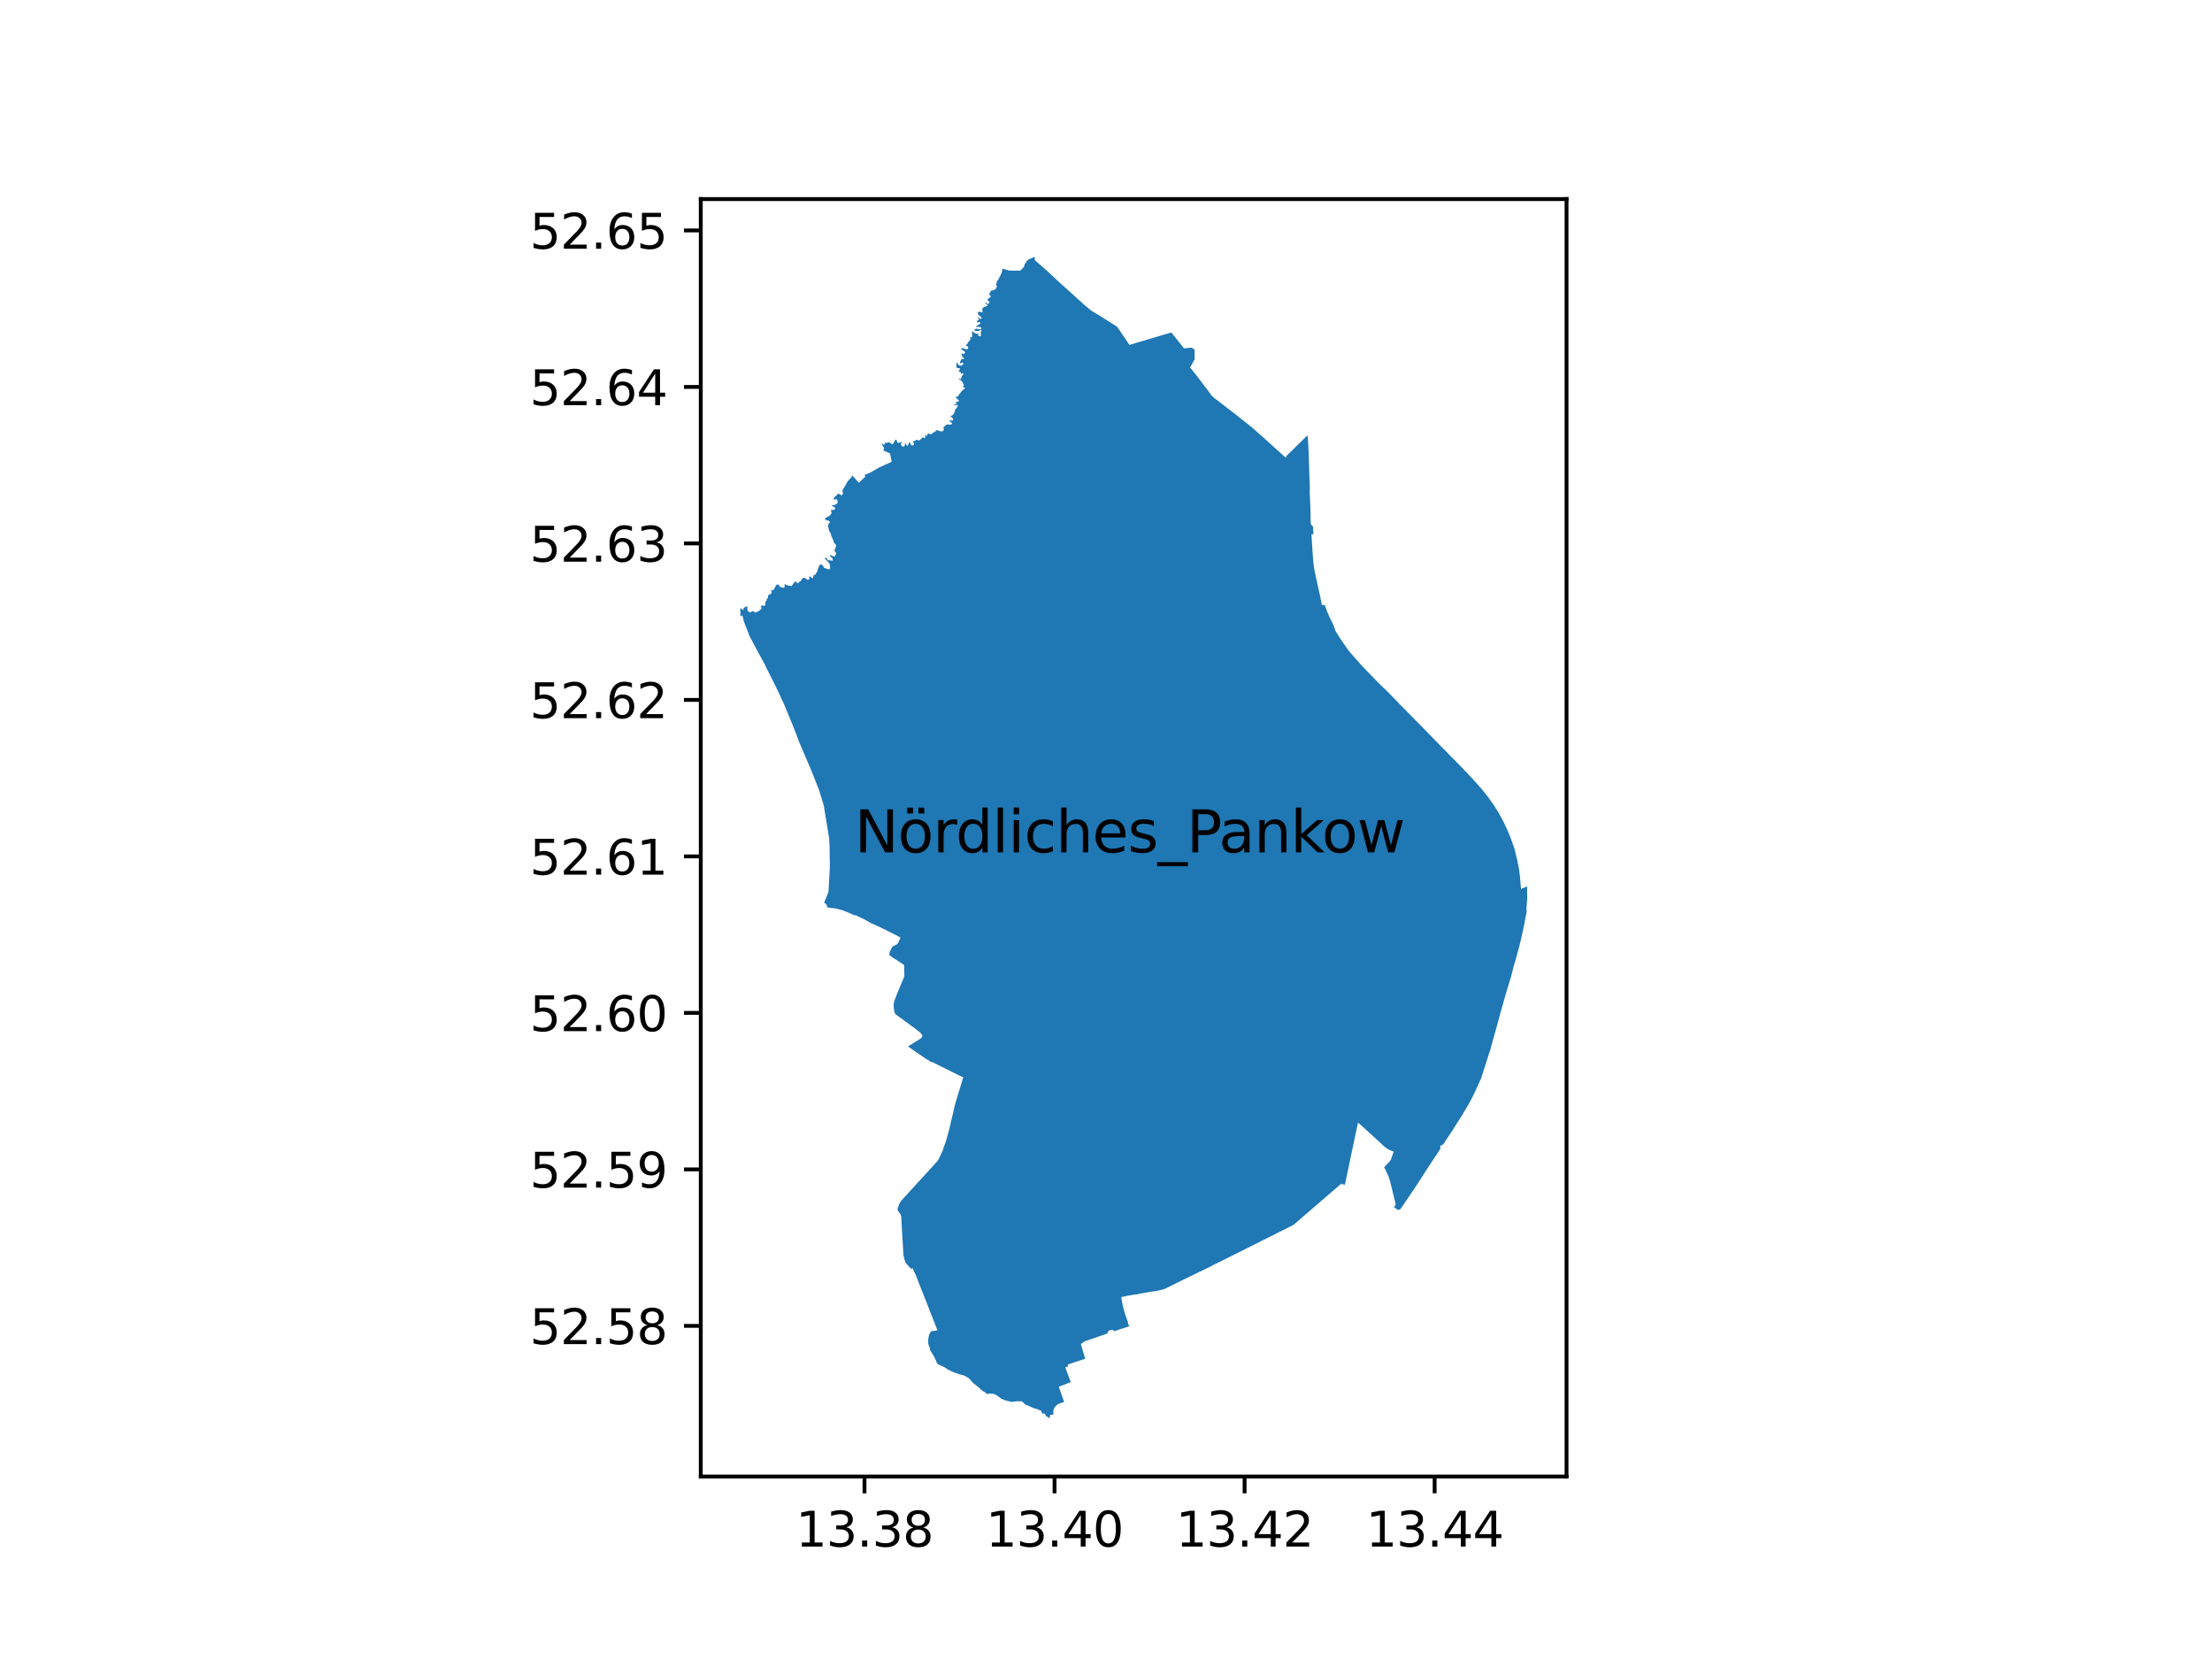 <?xml version="1.0" encoding="utf-8" standalone="no"?>
<!DOCTYPE svg PUBLIC "-//W3C//DTD SVG 1.1//EN"
  "http://www.w3.org/Graphics/SVG/1.1/DTD/svg11.dtd">
<svg xmlns:xlink="http://www.w3.org/1999/xlink" width="460.8pt" height="345.6pt" viewBox="0 0 460.8 345.6" xmlns="http://www.w3.org/2000/svg" version="1.1">
 <defs>
  <style type="text/css">*{stroke-linejoin: round; stroke-linecap: butt}</style>
 </defs>
 <g id="figure_1">
  <g id="patch_1">
   <path d="M 0 345.6 
L 460.8 345.6 
L 460.8 0 
L 0 0 
z
" style="fill: #ffffff"/>
  </g>
  <g id="axes_1">
   <g id="patch_2">
    <path d="M 145.983 307.584 
L 326.337 307.584 
L 326.337 41.472 
L 145.983 41.472 
z
" style="fill: #ffffff"/>
   </g>
   <g id="PatchCollection_1">
    <path d="M 171.754 188.119 
L 171.803 188.155 
L 171.988 188.254 
L 172.171 188.353 
L 172.138 188.402 
L 172.397 189.048 
L 174.174 189.267 
L 175.015 189.491 
L 175.539 189.629 
L 176.364 189.943 
L 177.87 190.635 
L 177.933 190.642 
L 177.959 190.644 
L 178.042 190.653 
L 178.207 190.669 
L 178.303 190.679 
L 178.675 190.859 
L 179.069 191.048 
L 179.465 191.24 
L 179.859 191.43 
L 180.177 191.584 
L 180.763 191.918 
L 181.404 192.282 
L 181.593 192.368 
L 183.437 193.204 
L 185.955 194.442 
L 187.416 195.215 
L 187.586 195.299 
L 187.374 195.853 
L 187.35 195.9 
L 187.012 196.569 
L 186.998 196.586 
L 186.983 196.602 
L 186.965 196.615 
L 186.946 196.626 
L 186.865 196.641 
L 186.849 196.675 
L 186.828 196.715 
L 186.809 196.742 
L 186.013 197.126 
L 185.99 197.141 
L 185.968 197.158 
L 185.949 197.177 
L 185.931 197.199 
L 185.916 197.222 
L 185.875 197.293 
L 185.643 197.708 
L 185.625 197.742 
L 185.406 198.157 
L 185.303 198.534 
L 185.224 198.769 
L 185.252 198.888 
L 185.421 199.083 
L 185.921 199.424 
L 186.124 199.579 
L 186.887 200.061 
L 187.656 200.567 
L 188.257 200.962 
L 188.272 200.972 
L 188.29 200.986 
L 188.306 201.002 
L 188.319 201.02 
L 188.33 201.04 
L 188.339 201.061 
L 188.344 201.082 
L 188.347 201.105 
L 188.346 201.127 
L 188.355 201.539 
L 188.391 203.085 
L 188.356 203.428 
L 188.295 203.621 
L 186.751 207.335 
L 186.323 208.49 
L 186.235 208.821 
L 186.172 209.208 
L 186.165 209.357 
L 186.199 209.91 
L 186.269 210.587 
L 186.344 210.88 
L 186.473 211.142 
L 186.492 211.175 
L 186.512 211.207 
L 186.535 211.237 
L 186.56 211.266 
L 186.587 211.292 
L 186.616 211.317 
L 186.646 211.34 
L 186.678 211.361 
L 187.231 211.783 
L 188.406 212.621 
L 188.583 212.794 
L 188.807 212.914 
L 188.929 213.019 
L 190.529 214.193 
L 191.084 214.619 
L 191.508 214.957 
L 191.58 215.014 
L 191.648 215.069 
L 191.723 215.129 
L 191.792 215.219 
L 191.863 215.311 
L 191.927 215.394 
L 191.999 215.482 
L 192.05 215.571 
L 192.103 215.657 
L 192.156 215.746 
L 192.19 215.801 
L 192.17 215.834 
L 192.128 215.902 
L 192.046 216.028 
L 191.951 216.177 
L 191.868 216.3 
L 191.403 216.593 
L 190.538 217.135 
L 190.023 217.458 
L 189.156 218.001 
L 190.21 218.727 
L 190.278 218.774 
L 190.935 219.227 
L 191.464 219.59 
L 191.996 219.956 
L 192.471 220.284 
L 192.945 220.611 
L 193.555 220.914 
L 193.51 221.002 
L 194.123 221.308 
L 194.167 221.219 
L 194.955 221.612 
L 195.296 221.782 
L 195.637 221.952 
L 195.715 221.992 
L 196.379 222.323 
L 196.451 222.359 
L 197.188 222.727 
L 197.908 223.087 
L 198.502 223.383 
L 198.609 223.437 
L 198.725 223.494 
L 199.664 223.959 
L 200.665 224.432 
L 200.563 224.735 
L 200.502 224.915 
L 200.314 225.572 
L 200.286 225.675 
L 199.732 227.461 
L 199.273 229.005 
L 198.935 230.116 
L 198.76 230.957 
L 198.103 233.697 
L 197.924 234.547 
L 197.732 235.296 
L 197.497 236.167 
L 197.077 237.695 
L 196.766 238.544 
L 196.606 238.92 
L 196.467 239.409 
L 196.385 239.696 
L 196.293 239.89 
L 196.023 240.423 
L 195.871 240.767 
L 195.812 240.901 
L 195.801 240.925 
L 195.618 241.297 
L 195.462 241.615 
L 195.259 241.885 
L 195.203 241.958 
L 194.935 242.255 
L 194.852 242.347 
L 194.605 242.621 
L 194.246 243.018 
L 194.052 243.233 
L 193.853 243.451 
L 193.589 243.74 
L 193.261 244.1 
L 193.163 244.208 
L 192.871 244.531 
L 192.723 244.691 
L 192.27 245.184 
L 191.506 246.014 
L 191.269 246.272 
L 189.606 248.092 
L 189.232 248.501 
L 188.544 249.253 
L 188.288 249.534 
L 187.783 250.087 
L 187.642 250.281 
L 187.463 250.583 
L 187.307 250.914 
L 186.991 251.754 
L 186.966 251.85 
L 186.954 251.899 
L 186.947 251.925 
L 186.992 252.045 
L 187.029 252.145 
L 187.623 253.031 
L 187.713 253.265 
L 187.744 253.547 
L 187.816 254.885 
L 187.919 256.656 
L 187.988 257.791 
L 188.01 258.154 
L 188.012 258.203 
L 188.03 258.5 
L 188.111 259.846 
L 188.114 259.891 
L 188.154 260.615 
L 188.182 261.129 
L 188.188 261.227 
L 188.316 262.016 
L 188.336 262.107 
L 188.369 262.244 
L 188.426 262.402 
L 188.516 262.653 
L 188.532 262.696 
L 188.569 262.801 
L 188.687 263.064 
L 188.952 263.403 
L 189.57 264.076 
L 189.866 264.354 
L 190.148 264.211 
L 190.214 264.381 
L 190.251 264.478 
L 190.373 264.756 
L 190.408 264.844 
L 190.427 264.894 
L 190.444 264.915 
L 190.676 265.435 
L 190.774 265.644 
L 190.855 265.822 
L 191.04 266.3 
L 191.383 267.2 
L 191.597 267.738 
L 191.792 268.233 
L 192.005 268.768 
L 192.118 269.051 
L 192.162 269.16 
L 192.462 269.914 
L 192.693 270.516 
L 192.933 271.106 
L 193.195 271.79 
L 193.217 271.847 
L 193.287 272.024 
L 193.293 272.041 
L 193.334 272.146 
L 193.547 272.691 
L 193.741 273.184 
L 193.815 273.373 
L 194.025 273.91 
L 194.239 274.456 
L 194.453 275 
L 194.664 275.539 
L 194.879 276.086 
L 195.135 276.739 
L 195.161 276.805 
L 195.243 277.014 
L 195.287 277.124 
L 194.46 277.266 
L 193.999 277.32 
L 193.936 277.328 
L 193.876 277.48 
L 193.618 277.888 
L 193.527 278.17 
L 193.387 278.846 
L 193.4 279.052 
L 193.382 279.054 
L 193.356 279.057 
L 193.377 279.903 
L 193.436 280.131 
L 193.469 280.214 
L 193.683 280.746 
L 193.684 280.815 
L 193.687 280.883 
L 193.693 280.951 
L 193.701 281.019 
L 193.708 281.061 
L 193.717 281.102 
L 193.729 281.143 
L 193.743 281.183 
L 193.759 281.222 
L 193.764 281.241 
L 193.77 281.259 
L 193.778 281.276 
L 193.788 281.292 
L 193.799 281.308 
L 193.812 281.328 
L 193.824 281.348 
L 193.837 281.368 
L 193.871 281.425 
L 193.906 281.482 
L 193.939 281.539 
L 194.021 281.673 
L 194.102 281.808 
L 194.182 281.942 
L 194.257 282.066 
L 194.331 282.189 
L 194.405 282.314 
L 194.424 282.345 
L 194.443 282.376 
L 194.462 282.408 
L 194.51 282.489 
L 194.559 282.569 
L 194.608 282.65 
L 194.656 282.739 
L 194.703 282.828 
L 194.748 282.919 
L 194.791 283.011 
L 195.031 283.572 
L 195.067 283.665 
L 195.104 283.758 
L 195.143 283.85 
L 195.179 283.91 
L 195.216 283.97 
L 195.255 284.028 
L 195.295 284.086 
L 195.323 284.117 
L 195.353 284.145 
L 195.385 284.172 
L 195.419 284.197 
L 195.454 284.219 
L 195.49 284.239 
L 196.707 284.79 
L 197.24 285.155 
L 197.269 285.175 
L 197.298 285.195 
L 197.328 285.213 
L 198.357 285.736 
L 198.439 285.767 
L 198.528 285.8 
L 198.618 285.833 
L 198.707 285.867 
L 198.925 285.95 
L 199.522 286.157 
L 199.905 286.303 
L 200.039 286.339 
L 200.903 286.565 
L 201.028 286.642 
L 201.661 287.015 
L 201.798 287.098 
L 201.829 287.13 
L 202.124 287.401 
L 202.421 287.791 
L 202.823 288.185 
L 203.302 288.558 
L 203.986 289.095 
L 204.331 289.456 
L 204.457 289.552 
L 204.66 289.715 
L 204.891 289.877 
L 204.995 289.924 
L 205.319 290.152 
L 205.65 290.386 
L 205.681 290.402 
L 205.766 290.418 
L 206.212 290.271 
L 206.425 290.317 
L 206.929 290.369 
L 207.043 290.392 
L 207.259 290.474 
L 207.571 290.637 
L 207.742 290.754 
L 207.839 290.807 
L 208.095 291.007 
L 208.211 291.078 
L 208.297 291.136 
L 208.501 291.335 
L 208.707 291.423 
L 208.937 291.524 
L 209.183 291.619 
L 209.469 291.724 
L 209.659 291.786 
L 209.863 291.839 
L 210.017 291.87 
L 210.183 291.891 
L 210.431 292.002 
L 210.919 292.042 
L 211.157 291.986 
L 211.471 291.951 
L 211.724 291.93 
L 211.722 291.906 
L 212.081 291.904 
L 212.356 291.919 
L 212.545 291.932 
L 212.879 291.916 
L 212.938 291.988 
L 213.012 292.041 
L 213.076 292.106 
L 213.41 292.427 
L 213.542 292.515 
L 213.663 292.662 
L 214.112 292.769 
L 214.418 292.929 
L 214.671 293.051 
L 214.855 293.132 
L 215.345 293.363 
L 215.438 293.391 
L 215.644 293.402 
L 216.402 293.672 
L 216.494 293.748 
L 216.592 293.8 
L 216.841 293.845 
L 216.89 293.91 
L 216.91 293.936 
L 217.135 294.452 
L 217.142 294.465 
L 217.164 294.487 
L 217.177 294.495 
L 217.192 294.5 
L 217.207 294.502 
L 217.223 294.502 
L 217.238 294.499 
L 217.252 294.492 
L 217.287 294.474 
L 217.365 294.432 
L 217.381 294.428 
L 217.398 294.427 
L 217.414 294.426 
L 217.431 294.428 
L 217.447 294.431 
L 217.637 294.508 
L 217.76 294.603 
L 217.774 294.765 
L 217.781 294.779 
L 217.877 294.981 
L 217.912 295.046 
L 217.965 295.076 
L 217.977 295.001 
L 218.122 295.072 
L 218.12 295.107 
L 218.485 295.358 
L 218.553 295.409 
L 218.642 295.488 
L 218.648 295.456 
L 218.668 295.357 
L 218.731 294.788 
L 219.462 294.656 
L 219.438 294.496 
L 219.425 294.344 
L 219.418 294.192 
L 219.424 294.044 
L 219.44 293.897 
L 219.468 293.754 
L 219.521 293.574 
L 219.559 293.474 
L 219.622 293.338 
L 219.696 293.204 
L 219.786 293.074 
L 219.823 293.037 
L 219.916 292.919 
L 220.016 292.818 
L 220.196 292.667 
L 220.365 292.549 
L 220.526 292.463 
L 220.569 292.44 
L 221.375 292.156 
L 221.686 292.044 
L 221.466 291.436 
L 221.3 290.965 
L 221.124 290.47 
L 221.105 290.414 
L 221.086 290.361 
L 220.912 289.867 
L 220.782 289.498 
L 220.672 289.182 
L 220.569 288.887 
L 221.29 288.602 
L 221.331 288.585 
L 221.361 288.574 
L 222.119 288.274 
L 223.047 287.907 
L 223.006 287.793 
L 222.874 287.437 
L 222.677 286.903 
L 222.67 286.883 
L 221.933 284.885 
L 221.921 284.853 
L 222.546 284.63 
L 222.403 284.262 
L 222.455 284.245 
L 223.535 283.887 
L 223.566 283.877 
L 223.716 283.827 
L 223.799 283.8 
L 224.56 283.548 
L 225.028 283.393 
L 225.502 283.236 
L 225.971 283.081 
L 226.08 283.044 
L 225.589 281.461 
L 225.41 280.839 
L 225.205 280.111 
L 225.167 279.971 
L 225.184 279.96 
L 225.467 279.77 
L 225.955 279.445 
L 225.949 279.425 
L 228.264 278.634 
L 228.63 278.509 
L 228.629 278.506 
L 228.67 278.492 
L 228.726 278.473 
L 228.818 278.441 
L 228.872 278.423 
L 228.885 278.419 
L 229.256 278.292 
L 229.27 278.287 
L 230.447 277.881 
L 230.781 277.767 
L 230.772 277.749 
L 230.764 277.731 
L 230.758 277.712 
L 230.752 277.693 
L 230.748 277.673 
L 230.745 277.653 
L 230.743 277.633 
L 230.742 277.613 
L 230.742 277.593 
L 230.743 277.573 
L 230.746 277.554 
L 230.75 277.534 
L 230.754 277.514 
L 230.76 277.495 
L 230.768 277.477 
L 230.776 277.458 
L 230.785 277.441 
L 230.799 277.418 
L 230.814 277.396 
L 230.83 277.375 
L 230.847 277.354 
L 230.865 277.334 
L 230.884 277.315 
L 230.903 277.297 
L 230.923 277.28 
L 230.944 277.263 
L 230.965 277.248 
L 230.988 277.233 
L 231.01 277.219 
L 231.034 277.207 
L 231.058 277.195 
L 231.082 277.184 
L 231.107 277.175 
L 231.132 277.166 
L 231.158 277.159 
L 231.149 277.13 
L 231.387 277.05 
L 231.397 277.077 
L 231.424 277.068 
L 231.45 277.06 
L 231.477 277.053 
L 231.504 277.047 
L 231.531 277.042 
L 231.559 277.038 
L 231.586 277.035 
L 231.614 277.034 
L 231.642 277.033 
L 231.669 277.033 
L 231.697 277.035 
L 231.725 277.037 
L 231.752 277.04 
L 231.779 277.045 
L 231.799 277.049 
L 231.818 277.054 
L 231.837 277.06 
L 231.855 277.067 
L 231.873 277.076 
L 231.891 277.085 
L 231.907 277.095 
L 231.924 277.106 
L 231.94 277.117 
L 231.955 277.13 
L 231.969 277.144 
L 231.983 277.158 
L 231.996 277.173 
L 232.008 277.189 
L 232.019 277.205 
L 232.03 277.222 
L 232.039 277.239 
L 232.047 277.257 
L 232.055 277.275 
L 232.061 277.294 
L 232.067 277.313 
L 232.071 277.332 
L 232.603 277.154 
L 233.61 276.817 
L 233.614 276.829 
L 234.782 276.439 
L 235.063 276.357 
L 235.105 276.343 
L 235.157 276.326 
L 235.227 276.302 
L 234.939 275.503 
L 234.936 275.495 
L 234.992 275.484 
L 234.932 275.329 
L 234.905 275.259 
L 234.809 275.008 
L 234.514 274.154 
L 234.485 274.071 
L 234.402 273.829 
L 234.151 272.969 
L 234.127 272.888 
L 234.054 272.638 
L 233.856 271.766 
L 233.839 271.691 
L 233.657 270.736 
L 233.576 270.192 
L 234.197 270.088 
L 234.4 270.054 
L 234.397 270.014 
L 234.411 270.012 
L 235.926 269.755 
L 236.591 269.643 
L 236.609 269.685 
L 236.691 269.67 
L 237.084 269.601 
L 237.076 269.559 
L 237.151 269.546 
L 237.603 269.466 
L 238.671 269.285 
L 239.292 269.177 
L 239.4 269.158 
L 239.885 269.075 
L 240.394 268.988 
L 240.404 269.009 
L 240.983 268.905 
L 241.395 268.823 
L 241.979 268.689 
L 242.179 268.636 
L 242.352 268.592 
L 242.55 268.54 
L 242.905 268.365 
L 243.445 268.1 
L 243.916 267.868 
L 244.546 267.558 
L 245.058 267.302 
L 245.728 266.974 
L 246.195 266.743 
L 246.898 266.399 
L 247.454 266.124 
L 247.995 265.859 
L 248.065 265.825 
L 248.258 265.73 
L 248.303 265.71 
L 248.457 265.637 
L 249.116 265.317 
L 249.646 265.061 
L 250.226 264.787 
L 251.09 264.359 
L 251.146 264.333 
L 251.237 264.29 
L 251.383 264.221 
L 252.29 263.767 
L 252.821 263.495 
L 253.081 263.362 
L 253.894 262.969 
L 254.724 262.553 
L 255.042 262.393 
L 255.619 262.104 
L 257.119 261.352 
L 257.315 261.253 
L 257.484 261.168 
L 257.513 261.154 
L 258.439 260.691 
L 260.674 259.574 
L 261.145 259.336 
L 262.194 258.814 
L 262.507 258.658 
L 263.053 258.385 
L 263.524 258.148 
L 263.789 258.015 
L 264.02 257.899 
L 264.058 257.88 
L 264.326 257.746 
L 264.578 257.62 
L 264.829 257.494 
L 265.089 257.364 
L 265.131 257.343 
L 265.872 256.972 
L 265.948 256.934 
L 266.023 256.895 
L 266.155 256.828 
L 266.221 256.795 
L 266.345 256.732 
L 266.409 256.7 
L 266.481 256.663 
L 267.323 256.24 
L 267.375 256.214 
L 267.791 256.005 
L 268.288 255.755 
L 268.55 255.628 
L 269.434 255.184 
L 269.505 255.123 
L 269.821 254.851 
L 270.016 254.682 
L 271.77 253.171 
L 273.222 251.92 
L 273.334 251.815 
L 273.849 251.38 
L 274.288 251.004 
L 274.717 250.63 
L 276.002 249.518 
L 276.418 249.163 
L 276.821 248.815 
L 277.555 248.181 
L 277.688 248.067 
L 277.794 247.989 
L 277.916 247.875 
L 278.629 247.26 
L 278.665 247.23 
L 279.01 246.934 
L 279.353 246.639 
L 279.808 246.731 
L 280.17 246.804 
L 280.337 245.972 
L 280.448 245.455 
L 280.54 245.019 
L 280.613 244.677 
L 280.704 244.237 
L 280.799 243.798 
L 280.974 242.95 
L 281.152 242.09 
L 281.273 241.508 
L 281.335 241.218 
L 281.457 240.643 
L 281.602 239.96 
L 281.817 238.946 
L 281.94 238.364 
L 282.112 237.554 
L 282.27 236.804 
L 282.482 235.806 
L 282.868 233.991 
L 282.896 233.861 
L 283.054 233.996 
L 283.685 234.543 
L 285.107 235.842 
L 286.348 236.97 
L 287.824 238.318 
L 287.927 238.411 
L 288.226 238.717 
L 288.684 239.071 
L 289.139 239.391 
L 289.673 239.668 
L 290.073 239.796 
L 290.28 239.843 
L 290.345 239.858 
L 290.32 239.948 
L 289.878 241.186 
L 289.827 241.357 
L 289.791 241.479 
L 289.734 241.596 
L 289.461 241.978 
L 289.209 242.245 
L 288.774 242.705 
L 288.712 242.766 
L 288.337 243.194 
L 288.35 243.223 
L 288.435 243.416 
L 288.468 243.491 
L 288.518 243.437 
L 288.561 243.535 
L 288.674 243.792 
L 289.141 244.838 
L 289.276 245.142 
L 289.547 245.941 
L 290.041 247.97 
L 290.07 248.093 
L 290.458 249.703 
L 290.687 250.583 
L 290.703 250.645 
L 290.751 250.842 
L 290.716 250.929 
L 290.616 251.172 
L 290.607 251.205 
L 290.58 251.302 
L 290.576 251.302 
L 290.422 251.315 
L 290.45 251.421 
L 290.5 251.608 
L 290.598 251.626 
L 291.015 251.911 
L 291.26 252.078 
L 291.324 251.983 
L 291.51 252.007 
L 291.699 251.91 
L 291.738 251.854 
L 292.275 251.082 
L 292.702 250.459 
L 292.987 250.044 
L 293.567 249.2 
L 293.828 248.81 
L 294.007 248.542 
L 294.406 247.947 
L 294.782 247.385 
L 295.229 246.716 
L 295.974 245.557 
L 296.49 244.753 
L 296.567 244.633 
L 296.841 244.205 
L 296.927 244.073 
L 297.285 243.527 
L 297.856 242.654 
L 298.221 242.096 
L 298.474 241.71 
L 298.482 241.698 
L 298.653 241.439 
L 298.898 241.068 
L 299.417 240.284 
L 299.836 239.65 
L 300.051 239.324 
L 300.097 239.109 
L 299.981 238.883 
L 300.093 238.707 
L 300.137 238.638 
L 300.195 238.558 
L 300.235 238.557 
L 300.468 238.537 
L 300.631 238.382 
L 300.864 238.038 
L 300.9 238.065 
L 301.063 237.805 
L 301.036 237.785 
L 301.376 237.282 
L 301.5 237.099 
L 302.321 235.886 
L 302.545 235.53 
L 303.416 234.143 
L 304.509 232.438 
L 305.416 230.907 
L 305.894 230.099 
L 306.024 229.879 
L 306.095 229.744 
L 306.901 228.216 
L 307.398 227.148 
L 307.936 225.975 
L 308.553 224.624 
L 308.567 224.58 
L 308.719 224.101 
L 308.885 223.574 
L 308.914 223.484 
L 308.938 223.408 
L 309.128 222.811 
L 309.147 222.754 
L 309.459 221.776 
L 309.528 221.559 
L 309.592 221.361 
L 309.834 220.601 
L 309.896 220.406 
L 309.951 220.234 
L 310.035 219.971 
L 310.199 219.458 
L 310.323 219.068 
L 310.362 218.948 
L 310.425 218.827 
L 310.661 217.956 
L 310.921 216.999 
L 311.082 216.403 
L 311.093 216.366 
L 311.279 215.7 
L 311.468 215.022 
L 311.844 213.678 
L 312.015 213.049 
L 312.307 211.977 
L 312.511 211.226 
L 312.54 211.117 
L 312.561 211.04 
L 312.632 210.787 
L 312.676 210.63 
L 312.823 210.099 
L 312.97 209.571 
L 313.06 209.296 
L 313.077 209.236 
L 313.084 209.209 
L 313.095 209.17 
L 313.099 209.154 
L 313.147 208.945 
L 313.167 208.876 
L 313.183 208.82 
L 313.367 208.18 
L 313.413 208.02 
L 313.475 207.804 
L 313.565 207.489 
L 313.608 207.338 
L 313.654 207.179 
L 313.696 207.031 
L 313.731 206.911 
L 313.873 206.441 
L 314.615 203.993 
L 314.72 203.668 
L 314.74 203.608 
L 315.006 202.56 
L 315.298 201.408 
L 315.364 201.147 
L 315.506 200.692 
L 315.697 200.066 
L 315.963 199.093 
L 316.058 198.725 
L 316.107 198.532 
L 316.269 197.962 
L 316.432 197.393 
L 316.568 196.828 
L 316.713 196.248 
L 316.733 196.162 
L 316.849 195.687 
L 316.974 195.121 
L 317.106 194.543 
L 317.233 193.977 
L 317.357 193.403 
L 317.476 192.829 
L 317.615 192.176 
L 317.752 191.288 
L 317.784 191.147 
L 317.818 191 
L 317.879 190.73 
L 318.027 189.932 
L 318.056 189.834 
L 318.068 189.796 
L 317.976 189.547 
L 317.977 189.541 
L 317.981 189.481 
L 317.983 189.461 
L 317.999 189.243 
L 318.03 188.812 
L 318.063 188.367 
L 318.113 187.69 
L 318.118 187.628 
L 318.139 187.306 
L 318.131 185.827 
L 318.13 185.613 
L 318.125 184.66 
L 317.681 184.835 
L 317.024 185.095 
L 316.847 185.31 
L 316.818 184.778 
L 316.633 182.578 
L 316.619 182.468 
L 316.426 180.972 
L 316.086 179.28 
L 315.507 176.846 
L 315.372 176.469 
L 314.935 175.237 
L 314.88 175.084 
L 314.855 175.013 
L 314.737 174.682 
L 314.709 174.609 
L 314.537 174.165 
L 314.52 174.124 
L 314.495 174.063 
L 314.404 173.842 
L 314.121 173.155 
L 313.249 171.267 
L 312.171 169.283 
L 311.164 167.678 
L 310.074 166.158 
L 309.951 165.986 
L 308.549 164.23 
L 308.338 164.003 
L 307.976 163.593 
L 307.064 162.565 
L 306.832 162.298 
L 306.703 162.157 
L 306.613 162.058 
L 306.358 161.809 
L 304.93 160.313 
L 304.834 160.213 
L 304.116 159.461 
L 302.17 157.495 
L 301.552 156.854 
L 301.191 156.48 
L 300.709 155.981 
L 300.335 155.62 
L 300.163 155.454 
L 300.054 155.341 
L 299.828 155.108 
L 299.655 154.93 
L 298.491 153.73 
L 298.335 153.561 
L 298.156 153.378 
L 297.611 152.821 
L 297.399 152.603 
L 297.01 152.204 
L 296.503 151.685 
L 296.293 151.47 
L 296.068 151.242 
L 295.738 150.908 
L 295.412 150.576 
L 294.318 149.466 
L 294.261 149.408 
L 294.173 149.319 
L 293.833 148.974 
L 291.841 146.96 
L 291.781 146.894 
L 289.287 144.319 
L 287.054 142.149 
L 285.121 140.155 
L 284.321 139.323 
L 283.672 138.649 
L 281.751 136.481 
L 281.002 135.621 
L 280.128 134.376 
L 280.068 134.289 
L 279.715 133.771 
L 279.388 133.292 
L 278.99 132.711 
L 278.854 132.511 
L 278.835 132.484 
L 278.181 131.382 
L 277.767 130.177 
L 277.104 128.847 
L 276.704 127.952 
L 276.462 127.409 
L 275.963 126.032 
L 275.855 126.056 
L 275.366 125.998 
L 275.021 124.243 
L 274.599 122.386 
L 274.468 121.773 
L 273.801 118.674 
L 273.753 118.321 
L 273.585 117.077 
L 273.367 114.132 
L 273.237 111.824 
L 273.201 111.298 
L 273.597 111.28 
L 273.61 111.279 
L 273.525 109.728 
L 273.044 109.147 
L 273.034 108.582 
L 272.987 105.958 
L 272.931 104.7 
L 272.839 102.602 
L 272.863 101.72 
L 272.866 101.649 
L 272.833 100.729 
L 272.757 98.63 
L 272.639 94.719 
L 272.478 91.636 
L 272.364 90.69 
L 270.151 92.861 
L 267.938 95.032 
L 267.89 95.391 
L 267.656 95.179 
L 267.547 95.081 
L 267.344 94.898 
L 267.27 94.831 
L 267.094 94.672 
L 262.665 90.672 
L 262.627 90.642 
L 262.419 90.458 
L 262.078 90.158 
L 261.704 89.828 
L 261.281 89.457 
L 260.835 89.063 
L 259.524 88.017 
L 257.63 86.504 
L 255.255 84.674 
L 253.354 83.209 
L 253.048 82.993 
L 252.441 82.452 
L 251.945 81.777 
L 251.347 80.963 
L 250.734 80.179 
L 249.528 78.559 
L 248.242 76.965 
L 247.905 76.563 
L 248.09 76.25 
L 248.69 75.156 
L 248.88 74.804 
L 248.872 74.307 
L 248.861 73.569 
L 248.851 72.831 
L 248.222 72.419 
L 246.66 72.568 
L 246.591 72.5 
L 244.789 70.232 
L 244.395 69.737 
L 244.265 69.574 
L 244.013 69.255 
L 243.924 69.282 
L 243.839 69.307 
L 243.509 69.405 
L 237.841 71.091 
L 237.812 71.1 
L 237.609 71.16 
L 237.583 71.167 
L 237.539 71.18 
L 237.389 71.225 
L 237.32 71.246 
L 237.004 71.34 
L 236.974 71.349 
L 236.843 71.388 
L 236.635 71.45 
L 236.565 71.471 
L 236.424 71.513 
L 235.617 71.753 
L 235.288 71.851 
L 234.517 70.713 
L 233.852 69.732 
L 233.31 68.932 
L 233.039 68.533 
L 232.726 68.069 
L 231.948 67.577 
L 229.079 65.763 
L 227.386 64.755 
L 226.095 63.697 
L 221.786 59.806 
L 221.702 59.73 
L 221.548 59.591 
L 221.178 59.257 
L 220.658 58.787 
L 220.382 58.538 
L 219.126 57.356 
L 218.314 56.592 
L 215.535 54.153 
L 215.597 53.585 
L 215.344 53.572 
L 215.325 53.571 
L 215.269 53.568 
L 214.925 53.809 
L 214.496 53.904 
L 214.276 54.039 
L 213.843 54.446 
L 213.749 54.683 
L 213.419 55.076 
L 213.361 55.525 
L 212.531 56.405 
L 212.174 56.392 
L 211.908 56.352 
L 211.378 56.386 
L 210.793 56.369 
L 210.264 56.356 
L 210.177 56.354 
L 209.628 56.183 
L 208.9 55.977 
L 208.796 56.051 
L 208.79 56.114 
L 208.742 56.605 
L 208.474 57.245 
L 208.072 58.049 
L 207.726 58.571 
L 207.623 58.79 
L 207.497 59.354 
L 207.578 59.478 
L 207.659 59.6 
L 207.649 59.734 
L 207.54 60.012 
L 207.272 60.306 
L 207.218 60.333 
L 206.93 60.477 
L 206.711 60.508 
L 206.573 60.528 
L 206.509 60.537 
L 206.237 60.88 
L 206.166 61.084 
L 206.117 61.166 
L 206.101 61.437 
L 206.196 61.488 
L 206.214 61.498 
L 206.338 61.587 
L 206.413 61.704 
L 206.353 61.822 
L 206.216 62.008 
L 206.045 62.102 
L 205.83 62.211 
L 205.688 62.474 
L 206.176 62.968 
L 205.905 63.289 
L 205.717 63.272 
L 205.518 63.255 
L 205.479 63.076 
L 205.522 62.784 
L 205.472 62.895 
L 205.353 63.144 
L 205.265 63.304 
L 205.584 63.405 
L 205.671 63.443 
L 205.722 63.541 
L 205.584 63.749 
L 205.45 63.826 
L 204.888 63.99 
L 204.848 64.051 
L 204.595 64.378 
L 204.569 64.437 
L 204.65 64.67 
L 204.688 64.944 
L 204.649 65.015 
L 204.583 65.066 
L 204.514 65.088 
L 204.324 65.04 
L 204.15 64.91 
L 204.025 64.89 
L 203.901 64.993 
L 203.67 65.123 
L 203.699 65.306 
L 203.821 65.606 
L 204.364 66.006 
L 204.463 66.136 
L 204.499 66.25 
L 204.465 66.329 
L 204.397 66.377 
L 204.175 66.435 
L 204.096 66.409 
L 204.016 66.333 
L 203.983 66.19 
L 203.877 66.005 
L 203.767 66.066 
L 203.756 66.138 
L 203.884 66.409 
L 203.876 66.512 
L 203.811 66.657 
L 203.768 66.714 
L 203.648 66.782 
L 203.534 66.83 
L 203.508 66.918 
L 203.598 67.124 
L 203.645 67.207 
L 203.743 67.156 
L 203.917 67.083 
L 204.03 67.063 
L 204.162 67.102 
L 204.213 67.187 
L 204.21 67.31 
L 204.184 67.43 
L 204.133 67.526 
L 203.999 67.552 
L 203.968 67.56 
L 203.857 67.628 
L 203.52 67.828 
L 203.476 67.854 
L 203.339 68.083 
L 203.395 68.124 
L 203.831 68.087 
L 203.94 68.1 
L 204.106 68.137 
L 204.25 68.131 
L 204.359 68.19 
L 204.428 68.412 
L 204.409 68.529 
L 204.246 68.587 
L 204.048 68.603 
L 203.908 68.573 
L 203.797 68.549 
L 203.571 68.469 
L 203.349 68.494 
L 203.328 68.496 
L 202.917 68.679 
L 202.858 68.762 
L 203.081 68.855 
L 203.234 68.933 
L 203.459 68.951 
L 203.73 68.954 
L 203.849 68.948 
L 203.972 68.945 
L 204.092 68.875 
L 204.197 68.741 
L 204.32 68.696 
L 204.412 68.702 
L 204.462 68.96 
L 204.325 69.125 
L 204.291 69.27 
L 204.341 69.51 
L 204.374 69.742 
L 204.334 69.928 
L 204.275 70.029 
L 204.253 70.056 
L 204.052 70.07 
L 203.788 69.87 
L 203.733 69.783 
L 203.767 69.634 
L 203.836 69.54 
L 203.854 69.511 
L 203.865 69.331 
L 203.792 69.28 
L 203.775 69.49 
L 203.636 69.567 
L 203.507 69.554 
L 202.99 69.353 
L 202.857 69.207 
L 202.516 69.031 
L 202.458 69.043 
L 202.497 69.38 
L 202.54 69.723 
L 202.466 70.252 
L 202.37 70.31 
L 202.265 70.288 
L 202.098 70.142 
L 202.079 70.224 
L 202.168 70.599 
L 201.994 70.965 
L 201.887 71.098 
L 201.751 71.177 
L 201.597 71.5 
L 201.393 71.707 
L 201.276 71.961 
L 201.208 72.058 
L 201.215 72.073 
L 201.45 72.112 
L 201.582 72.132 
L 201.626 72.198 
L 201.694 72.331 
L 201.664 72.547 
L 201.482 72.749 
L 201.418 72.775 
L 201.077 72.718 
L 200.702 72.535 
L 200.504 72.525 
L 200.172 72.667 
L 200.261 72.789 
L 200.505 72.925 
L 200.739 73.055 
L 201.008 73.29 
L 201.054 73.454 
L 201.041 73.519 
L 200.977 73.585 
L 200.822 73.659 
L 200.708 73.738 
L 200.613 73.773 
L 200.543 73.78 
L 200.469 73.733 
L 200.404 73.622 
L 200.341 73.552 
L 200.29 73.584 
L 200.343 73.95 
L 200.359 74.084 
L 200.447 74.15 
L 200.51 74.244 
L 200.476 74.369 
L 200.403 74.448 
L 200.631 74.44 
L 200.734 74.465 
L 200.803 74.574 
L 200.804 74.656 
L 200.787 74.701 
L 200.68 74.777 
L 200.403 74.8 
L 200.299 74.839 
L 200.218 74.904 
L 200.157 75.089 
L 200.044 75.269 
L 199.975 75.488 
L 200.02 75.63 
L 200.083 75.715 
L 200.242 75.626 
L 200.414 75.547 
L 200.538 75.536 
L 200.599 75.571 
L 200.647 75.621 
L 200.67 75.701 
L 200.64 75.828 
L 200.465 76.042 
L 200.334 76.11 
L 200.243 76.218 
L 200.086 76.165 
L 199.515 75.973 
L 199.651 75.65 
L 199.21 75.653 
L 199.2 75.86 
L 199.248 76.118 
L 199.265 76.612 
L 199.845 76.707 
L 199.987 76.742 
L 199.89 77.048 
L 199.713 77.294 
L 199.712 77.363 
L 199.849 77.406 
L 200.017 77.459 
L 200.079 77.499 
L 200.141 77.585 
L 200.164 77.649 
L 200.121 77.763 
L 200.113 77.87 
L 200.221 77.853 
L 200.345 77.776 
L 200.446 77.755 
L 200.582 77.748 
L 200.681 77.827 
L 200.695 77.913 
L 200.638 78.054 
L 200.501 78.23 
L 200.37 78.333 
L 200.3 78.566 
L 200.218 78.874 
L 200.148 78.952 
L 200.005 78.929 
L 199.805 78.82 
L 199.708 78.852 
L 199.743 78.95 
L 199.886 79.034 
L 200.099 79.184 
L 200.262 79.326 
L 200.503 79.634 
L 200.763 80.111 
L 200.8 80.222 
L 200.786 80.269 
L 200.729 80.339 
L 200.625 80.456 
L 200.654 80.654 
L 200.92 80.748 
L 201.092 80.883 
L 200.844 81.04 
L 200.614 81.218 
L 200.368 81.462 
L 200.187 81.669 
L 200.031 81.897 
L 199.841 82.123 
L 199.672 82.311 
L 199.652 82.445 
L 199.631 82.567 
L 199.531 82.617 
L 199.239 82.588 
L 199.159 82.613 
L 199.12 82.65 
L 199.14 82.733 
L 199.19 82.832 
L 199.316 82.997 
L 199.39 83.132 
L 199.575 83.229 
L 199.66 83.308 
L 199.732 83.387 
L 199.759 83.468 
L 199.671 83.631 
L 199.436 83.691 
L 199.104 83.809 
L 199.071 83.903 
L 199.106 84.04 
L 199.345 84.148 
L 199.414 84.188 
L 199.227 84.268 
L 198.986 84.211 
L 198.874 84.258 
L 198.773 84.397 
L 198.835 84.477 
L 199.115 84.432 
L 199.361 84.4 
L 199.528 84.36 
L 199.525 84.582 
L 199.255 85.045 
L 199.023 85.242 
L 198.942 85.438 
L 198.944 85.59 
L 198.789 85.972 
L 198.606 86.312 
L 198.537 86.385 
L 198.43 86.499 
L 198.29 86.553 
L 198.052 86.644 
L 198.026 86.7 
L 198.054 86.763 
L 198.098 86.8 
L 198.191 86.879 
L 198.423 87.077 
L 198.556 87.273 
L 198.558 87.478 
L 198.53 87.536 
L 198.452 87.605 
L 198.349 87.618 
L 198.178 87.612 
L 197.946 87.531 
L 197.795 87.589 
L 197.791 87.655 
L 198.169 88.02 
L 198.26 88.083 
L 198.331 88.182 
L 198.338 88.269 
L 198.311 88.351 
L 198.203 88.4 
L 198.058 88.421 
L 197.853 88.451 
L 197.222 88.417 
L 197.156 88.451 
L 196.894 88.699 
L 196.626 88.948 
L 196.53 89.024 
L 196.555 89.137 
L 196.585 89.208 
L 196.612 89.365 
L 196.617 89.449 
L 196.592 89.553 
L 196.552 89.659 
L 196.464 89.742 
L 196.378 89.817 
L 196.268 89.861 
L 196.077 89.874 
L 195.82 89.821 
L 195.76 89.801 
L 195.604 89.751 
L 195.505 89.718 
L 195.286 89.614 
L 195.169 89.611 
L 195.085 89.661 
L 194.996 89.736 
L 194.918 89.821 
L 194.793 89.905 
L 194.617 90.014 
L 194.513 90.063 
L 194.287 90.191 
L 194.187 90.305 
L 194.149 90.37 
L 194.065 90.424 
L 194.057 90.429 
L 194.045 90.433 
L 193.963 90.458 
L 193.85 90.471 
L 193.713 90.442 
L 193.58 90.371 
L 193.444 90.313 
L 193.344 90.315 
L 193.263 90.38 
L 193.214 90.471 
L 193.192 90.552 
L 193.175 90.641 
L 193.09 90.749 
L 193.026 90.807 
L 192.974 90.814 
L 192.888 90.778 
L 192.809 90.669 
L 192.742 90.623 
L 192.676 90.626 
L 192.66 90.714 
L 192.667 90.793 
L 192.774 90.959 
L 192.783 91.051 
L 192.789 91.116 
L 192.708 91.225 
L 192.616 91.262 
L 192.54 91.245 
L 192.483 91.217 
L 192.463 91.207 
L 192.354 91.113 
L 192.206 91.097 
L 192.07 91.241 
L 191.947 91.376 
L 191.733 91.553 
L 191.547 91.702 
L 191.497 91.732 
L 191.476 91.746 
L 191.464 91.749 
L 191.428 91.76 
L 191.352 91.745 
L 191.138 91.638 
L 191.037 91.599 
L 190.93 91.631 
L 190.861 91.652 
L 190.79 91.693 
L 190.65 91.786 
L 190.416 91.886 
L 190.285 91.955 
L 190.173 92.061 
L 190.182 92.095 
L 190.201 92.126 
L 190.227 92.169 
L 190.301 92.227 
L 190.333 92.251 
L 190.393 92.323 
L 190.401 92.362 
L 190.409 92.496 
L 190.383 92.577 
L 190.355 92.623 
L 190.307 92.684 
L 190.207 92.761 
L 190.145 92.789 
L 190.077 92.802 
L 189.984 92.794 
L 189.921 92.771 
L 189.864 92.737 
L 189.808 92.691 
L 189.725 92.582 
L 189.676 92.496 
L 189.631 92.334 
L 189.614 92.27 
L 189.569 92.222 
L 189.555 92.207 
L 189.514 92.186 
L 189.386 92.216 
L 189.342 92.247 
L 189.326 92.258 
L 189.289 92.372 
L 189.273 92.424 
L 189.196 92.689 
L 189.137 92.798 
L 189.058 92.854 
L 188.967 92.845 
L 188.902 92.817 
L 188.84 92.748 
L 188.773 92.568 
L 188.725 92.462 
L 188.682 92.41 
L 188.616 92.375 
L 188.545 92.401 
L 188.517 92.481 
L 188.512 92.603 
L 188.491 92.762 
L 188.422 92.897 
L 188.291 92.99 
L 188.18 93.022 
L 188.06 93.048 
L 187.935 92.973 
L 187.862 92.886 
L 187.808 92.806 
L 187.75 92.737 
L 187.678 92.586 
L 187.668 92.481 
L 187.708 92.383 
L 187.812 92.308 
L 187.879 92.208 
L 187.878 92.166 
L 187.878 92.139 
L 187.791 92.08 
L 187.662 92.106 
L 187.631 92.12 
L 187.523 92.169 
L 187.342 92.217 
L 187.143 92.265 
L 187.015 92.232 
L 186.934 92.166 
L 186.887 92.023 
L 186.872 91.979 
L 186.831 91.851 
L 186.815 91.8 
L 186.757 91.658 
L 186.674 91.572 
L 186.59 91.584 
L 186.502 91.65 
L 186.464 91.716 
L 186.431 91.784 
L 186.411 91.825 
L 186.379 91.885 
L 186.354 91.932 
L 186.268 92.069 
L 186.177 92.262 
L 186.072 92.446 
L 185.945 92.507 
L 185.849 92.528 
L 185.732 92.483 
L 185.662 92.438 
L 185.597 92.366 
L 185.513 92.288 
L 185.408 92.232 
L 185.212 92.168 
L 185.027 92.151 
L 184.849 92.177 
L 184.729 92.286 
L 184.576 92.258 
L 184.495 92.21 
L 184.458 92.155 
L 184.425 92.107 
L 184.394 92.182 
L 184.384 92.208 
L 184.366 92.338 
L 184.308 92.545 
L 184.105 92.638 
L 183.889 92.458 
L 183.849 92.425 
L 183.772 92.392 
L 183.681 92.353 
L 183.697 92.446 
L 183.713 92.537 
L 183.73 92.572 
L 183.907 92.937 
L 184.067 93.136 
L 184.148 93.373 
L 184.178 93.58 
L 183.92 93.803 
L 185.42 94.472 
L 185.749 96.198 
L 184.152 96.922 
L 183.227 97.341 
L 182.631 97.684 
L 181.957 98.071 
L 181.491 98.335 
L 181.225 98.485 
L 181.109 98.535 
L 180.731 98.7 
L 180.431 98.831 
L 180.352 98.865 
L 180.34 98.87 
L 180.325 98.878 
L 180.253 98.913 
L 180.081 98.855 
L 180.024 98.835 
L 180.297 99.259 
L 180.29 99.267 
L 180.238 99.316 
L 180.175 99.367 
L 180.097 99.442 
L 178.904 100.583 
L 178.521 100.14 
L 177.535 99.017 
L 177.418 99.333 
L 177.021 99.784 
L 176.625 100.201 
L 176.56 100.314 
L 176.212 100.923 
L 175.506 102.155 
L 175.538 102.506 
L 175.589 102.738 
L 175.608 102.827 
L 175.374 103.196 
L 174.899 102.969 
L 174.694 102.814 
L 174.428 102.969 
L 174.306 103.179 
L 174.154 103.319 
L 174.035 103.401 
L 173.983 103.436 
L 173.742 103.7 
L 173.711 103.839 
L 173.698 103.898 
L 173.739 104.133 
L 173.89 104.09 
L 174.145 103.953 
L 174.274 103.998 
L 174.49 104.392 
L 174.527 104.446 
L 174.533 104.49 
L 174.393 104.886 
L 174.231 105.023 
L 174.209 105.037 
L 173.744 105.223 
L 173.621 105.247 
L 173.475 105.21 
L 173.356 105.199 
L 173.287 105.336 
L 173.383 105.416 
L 173.815 105.666 
L 173.927 105.744 
L 173.987 105.847 
L 173.968 105.996 
L 173.892 106.116 
L 173.786 106.158 
L 173.669 106.183 
L 173.436 106.26 
L 173.108 106.228 
L 173.066 106.3 
L 173.121 106.44 
L 173.198 106.634 
L 173.235 106.878 
L 172.996 107.225 
L 172.881 107.392 
L 172.833 107.416 
L 172.636 107.516 
L 172.505 107.566 
L 172.307 107.71 
L 172.085 107.871 
L 171.846 107.957 
L 171.82 107.967 
L 171.853 108.079 
L 171.994 108.276 
L 172.119 108.369 
L 172.272 108.44 
L 172.648 108.45 
L 172.676 108.479 
L 172.852 108.744 
L 172.861 108.821 
L 172.798 108.956 
L 172.642 109.055 
L 172.597 109.177 
L 172.484 109.481 
L 172.499 109.552 
L 172.585 109.965 
L 172.72 110.531 
L 172.729 110.578 
L 173.066 111.18 
L 173.107 111.257 
L 173.123 111.481 
L 173.258 111.838 
L 173.498 112.306 
L 173.76 113.121 
L 174.045 113.347 
L 174.153 113.535 
L 174.196 113.795 
L 174.125 113.976 
L 173.976 114.147 
L 173.927 114.532 
L 173.868 114.622 
L 173.805 114.72 
L 174.141 115.118 
L 174.197 115.364 
L 173.855 115.956 
L 173.337 115.793 
L 173.05 115.639 
L 172.938 115.67 
L 172.896 115.765 
L 172.894 115.865 
L 172.92 115.903 
L 173.369 116.22 
L 173.516 116.809 
L 172.426 116.677 
L 172.27 116.341 
L 172.097 116.202 
L 171.969 116.166 
L 171.937 116.168 
L 171.906 116.186 
L 171.83 116.342 
L 171.831 116.351 
L 172.175 116.725 
L 172.319 116.862 
L 172.7 117.278 
L 172.896 117.696 
L 172.92 118.493 
L 172.562 118.636 
L 172.084 118.39 
L 171.897 118.391 
L 171.631 118.263 
L 171.565 118.036 
L 171.113 117.517 
L 171.088 117.514 
L 170.979 117.633 
L 170.655 117.749 
L 170.596 118.059 
L 170.384 118.574 
L 170.282 118.974 
L 169.757 119.823 
L 169.465 119.727 
L 169.444 120.028 
L 169.346 120.486 
L 168.581 119.992 
L 168.621 120.464 
L 168.495 120.781 
L 168.337 120.776 
L 168.148 120.771 
L 167.873 120.501 
L 167.665 120.424 
L 167.495 120.348 
L 167.315 120.379 
L 167.029 120.662 
L 166.822 121.019 
L 166.624 121.126 
L 166.531 121.203 
L 166.187 121.534 
L 165.813 121.184 
L 165.716 121.135 
L 165.647 121.101 
L 165.621 121.113 
L 165.5 121.3 
L 165.29 121.547 
L 164.891 122.103 
L 164.482 122.004 
L 164.002 121.933 
L 163.472 121.68 
L 163.435 121.712 
L 163.454 122.123 
L 163.462 122.299 
L 163.231 122.463 
L 162.654 122.322 
L 162.471 122.232 
L 162.215 121.836 
L 162.076 121.774 
L 161.945 121.746 
L 161.884 121.762 
L 161.805 121.814 
L 161.739 121.877 
L 161.666 121.975 
L 161.512 122.225 
L 161.208 122.786 
L 161.165 122.866 
L 161.097 122.914 
L 160.872 122.995 
L 160.641 122.761 
L 160.754 123.563 
L 160.535 123.733 
L 160.079 123.95 
L 160.042 124.001 
L 159.961 124.566 
L 159.743 124.772 
L 159.631 125.209 
L 159.401 125.426 
L 159.445 125.884 
L 159.325 126.202 
L 158.582 126.138 
L 158.561 126.163 
L 158.538 126.274 
L 158.636 126.802 
L 158.082 127.292 
L 157.385 127.618 
L 156.872 127.322 
L 156.803 127.303 
L 156.662 127.362 
L 156.271 127.624 
L 155.71 127.174 
L 155.657 126.227 
L 155.44 126.35 
L 154.944 126.621 
L 154.904 126.682 
L 154.907 126.876 
L 154.79 127.057 
L 154.663 127.024 
L 154.315 126.705 
L 154.235 126.732 
L 154.19 126.921 
L 154.262 127.62 
L 154.3 127.987 
L 154.181 128.065 
L 154.214 128.376 
L 154.324 128.305 
L 154.575 128.2 
L 154.739 128.483 
L 154.958 129.432 
L 155.93 131.953 
L 156.153 132.53 
L 156.513 133.203 
L 157.291 134.685 
L 157.509 135.091 
L 157.563 135.191 
L 157.734 135.5 
L 157.857 135.724 
L 159.038 137.904 
L 159.149 138.102 
L 159.342 138.447 
L 159.556 138.92 
L 159.737 139.33 
L 159.858 139.516 
L 159.955 139.712 
L 160.544 140.903 
L 161.05 141.889 
L 162.367 144.61 
L 163.371 146.799 
L 164.081 148.503 
L 165.145 151.096 
L 165.743 152.602 
L 166.202 153.832 
L 166.447 154.498 
L 166.504 154.653 
L 166.659 154.995 
L 166.694 155.077 
L 167.612 157.232 
L 167.624 157.262 
L 168.634 159.635 
L 168.696 159.758 
L 168.72 159.806 
L 168.732 159.831 
L 168.778 159.922 
L 168.783 159.933 
L 170.643 164.628 
L 171.612 167.846 
L 172.263 171.837 
L 172.294 172.025 
L 172.735 174.725 
L 172.74 174.822 
L 172.811 176.134 
L 172.842 178.394 
L 172.872 180.613 
L 172.733 183.165 
L 172.591 185.777 
L 171.731 187.947 
L 171.754 188.119 
" clip-path="url(#p85b6dd9c3c)" style="fill: #1f77b4"/>
   </g>
   <g id="matplotlib.axis_1">
    <g id="xtick_1">
     <g id="line2d_1">
      <defs>
       <path id="m4ed4ce3ff8" d="M 0 0 
L 0 3.5 
" style="stroke: #000000; stroke-width: 0.8"/>
      </defs>
      <g>
       <use xlink:href="#m4ed4ce3ff8" x="180.09" y="307.584" style="stroke: #000000; stroke-width: 0.8"/>
      </g>
     </g>
     <g id="text_1">
      <!-- 13.38 -->
      <g transform="translate(165.776 322.182) scale(0.1 -0.1)">
       <defs>
        <path id="DejaVuSans-31" d="M 794 531 
L 1825 531 
L 1825 4091 
L 703 3866 
L 703 4441 
L 1819 4666 
L 2450 4666 
L 2450 531 
L 3481 531 
L 3481 0 
L 794 0 
L 794 531 
z
" transform="scale(0.016)"/>
        <path id="DejaVuSans-33" d="M 2597 2516 
Q 3050 2419 3304 2112 
Q 3559 1806 3559 1356 
Q 3559 666 3084 287 
Q 2609 -91 1734 -91 
Q 1441 -91 1130 -33 
Q 819 25 488 141 
L 488 750 
Q 750 597 1062 519 
Q 1375 441 1716 441 
Q 2309 441 2620 675 
Q 2931 909 2931 1356 
Q 2931 1769 2642 2001 
Q 2353 2234 1838 2234 
L 1294 2234 
L 1294 2753 
L 1863 2753 
Q 2328 2753 2575 2939 
Q 2822 3125 2822 3475 
Q 2822 3834 2567 4026 
Q 2313 4219 1838 4219 
Q 1578 4219 1281 4162 
Q 984 4106 628 3988 
L 628 4550 
Q 988 4650 1302 4700 
Q 1616 4750 1894 4750 
Q 2613 4750 3031 4423 
Q 3450 4097 3450 3541 
Q 3450 3153 3228 2886 
Q 3006 2619 2597 2516 
z
" transform="scale(0.016)"/>
        <path id="DejaVuSans-2e" d="M 684 794 
L 1344 794 
L 1344 0 
L 684 0 
L 684 794 
z
" transform="scale(0.016)"/>
        <path id="DejaVuSans-38" d="M 2034 2216 
Q 1584 2216 1326 1975 
Q 1069 1734 1069 1313 
Q 1069 891 1326 650 
Q 1584 409 2034 409 
Q 2484 409 2743 651 
Q 3003 894 3003 1313 
Q 3003 1734 2745 1975 
Q 2488 2216 2034 2216 
z
M 1403 2484 
Q 997 2584 770 2862 
Q 544 3141 544 3541 
Q 544 4100 942 4425 
Q 1341 4750 2034 4750 
Q 2731 4750 3128 4425 
Q 3525 4100 3525 3541 
Q 3525 3141 3298 2862 
Q 3072 2584 2669 2484 
Q 3125 2378 3379 2068 
Q 3634 1759 3634 1313 
Q 3634 634 3220 271 
Q 2806 -91 2034 -91 
Q 1263 -91 848 271 
Q 434 634 434 1313 
Q 434 1759 690 2068 
Q 947 2378 1403 2484 
z
M 1172 3481 
Q 1172 3119 1398 2916 
Q 1625 2713 2034 2713 
Q 2441 2713 2670 2916 
Q 2900 3119 2900 3481 
Q 2900 3844 2670 4047 
Q 2441 4250 2034 4250 
Q 1625 4250 1398 4047 
Q 1172 3844 1172 3481 
z
" transform="scale(0.016)"/>
       </defs>
       <use xlink:href="#DejaVuSans-31"/>
       <use xlink:href="#DejaVuSans-33" x="63.623"/>
       <use xlink:href="#DejaVuSans-2e" x="127.246"/>
       <use xlink:href="#DejaVuSans-33" x="159.033"/>
       <use xlink:href="#DejaVuSans-38" x="222.656"/>
      </g>
     </g>
    </g>
    <g id="xtick_2">
     <g id="line2d_2">
      <g>
       <use xlink:href="#m4ed4ce3ff8" x="219.68" y="307.584" style="stroke: #000000; stroke-width: 0.8"/>
      </g>
     </g>
     <g id="text_2">
      <!-- 13.40 -->
      <g transform="translate(205.366 322.182) scale(0.1 -0.1)">
       <defs>
        <path id="DejaVuSans-34" d="M 2419 4116 
L 825 1625 
L 2419 1625 
L 2419 4116 
z
M 2253 4666 
L 3047 4666 
L 3047 1625 
L 3713 1625 
L 3713 1100 
L 3047 1100 
L 3047 0 
L 2419 0 
L 2419 1100 
L 313 1100 
L 313 1709 
L 2253 4666 
z
" transform="scale(0.016)"/>
        <path id="DejaVuSans-30" d="M 2034 4250 
Q 1547 4250 1301 3770 
Q 1056 3291 1056 2328 
Q 1056 1369 1301 889 
Q 1547 409 2034 409 
Q 2525 409 2770 889 
Q 3016 1369 3016 2328 
Q 3016 3291 2770 3770 
Q 2525 4250 2034 4250 
z
M 2034 4750 
Q 2819 4750 3233 4129 
Q 3647 3509 3647 2328 
Q 3647 1150 3233 529 
Q 2819 -91 2034 -91 
Q 1250 -91 836 529 
Q 422 1150 422 2328 
Q 422 3509 836 4129 
Q 1250 4750 2034 4750 
z
" transform="scale(0.016)"/>
       </defs>
       <use xlink:href="#DejaVuSans-31"/>
       <use xlink:href="#DejaVuSans-33" x="63.623"/>
       <use xlink:href="#DejaVuSans-2e" x="127.246"/>
       <use xlink:href="#DejaVuSans-34" x="159.033"/>
       <use xlink:href="#DejaVuSans-30" x="222.656"/>
      </g>
     </g>
    </g>
    <g id="xtick_3">
     <g id="line2d_3">
      <g>
       <use xlink:href="#m4ed4ce3ff8" x="259.27" y="307.584" style="stroke: #000000; stroke-width: 0.8"/>
      </g>
     </g>
     <g id="text_3">
      <!-- 13.42 -->
      <g transform="translate(244.956 322.182) scale(0.1 -0.1)">
       <defs>
        <path id="DejaVuSans-32" d="M 1228 531 
L 3431 531 
L 3431 0 
L 469 0 
L 469 531 
Q 828 903 1448 1529 
Q 2069 2156 2228 2338 
Q 2531 2678 2651 2914 
Q 2772 3150 2772 3378 
Q 2772 3750 2511 3984 
Q 2250 4219 1831 4219 
Q 1534 4219 1204 4116 
Q 875 4013 500 3803 
L 500 4441 
Q 881 4594 1212 4672 
Q 1544 4750 1819 4750 
Q 2544 4750 2975 4387 
Q 3406 4025 3406 3419 
Q 3406 3131 3298 2873 
Q 3191 2616 2906 2266 
Q 2828 2175 2409 1742 
Q 1991 1309 1228 531 
z
" transform="scale(0.016)"/>
       </defs>
       <use xlink:href="#DejaVuSans-31"/>
       <use xlink:href="#DejaVuSans-33" x="63.623"/>
       <use xlink:href="#DejaVuSans-2e" x="127.246"/>
       <use xlink:href="#DejaVuSans-34" x="159.033"/>
       <use xlink:href="#DejaVuSans-32" x="222.656"/>
      </g>
     </g>
    </g>
    <g id="xtick_4">
     <g id="line2d_4">
      <g>
       <use xlink:href="#m4ed4ce3ff8" x="298.86" y="307.584" style="stroke: #000000; stroke-width: 0.8"/>
      </g>
     </g>
     <g id="text_4">
      <!-- 13.44 -->
      <g transform="translate(284.546 322.182) scale(0.1 -0.1)">
       <use xlink:href="#DejaVuSans-31"/>
       <use xlink:href="#DejaVuSans-33" x="63.623"/>
       <use xlink:href="#DejaVuSans-2e" x="127.246"/>
       <use xlink:href="#DejaVuSans-34" x="159.033"/>
       <use xlink:href="#DejaVuSans-34" x="222.656"/>
      </g>
     </g>
    </g>
   </g>
   <g id="matplotlib.axis_2">
    <g id="ytick_1">
     <g id="line2d_5">
      <defs>
       <path id="m65ebdebf92" d="M 0 0 
L -3.5 0 
" style="stroke: #000000; stroke-width: 0.8"/>
      </defs>
      <g>
       <use xlink:href="#m65ebdebf92" x="145.983" y="276.203" style="stroke: #000000; stroke-width: 0.8"/>
      </g>
     </g>
     <g id="text_5">
      <!-- 52.58 -->
      <g transform="translate(110.355 280.002) scale(0.1 -0.1)">
       <defs>
        <path id="DejaVuSans-35" d="M 691 4666 
L 3169 4666 
L 3169 4134 
L 1269 4134 
L 1269 2991 
Q 1406 3038 1543 3061 
Q 1681 3084 1819 3084 
Q 2600 3084 3056 2656 
Q 3513 2228 3513 1497 
Q 3513 744 3044 326 
Q 2575 -91 1722 -91 
Q 1428 -91 1123 -41 
Q 819 9 494 109 
L 494 744 
Q 775 591 1075 516 
Q 1375 441 1709 441 
Q 2250 441 2565 725 
Q 2881 1009 2881 1497 
Q 2881 1984 2565 2268 
Q 2250 2553 1709 2553 
Q 1456 2553 1204 2497 
Q 953 2441 691 2322 
L 691 4666 
z
" transform="scale(0.016)"/>
       </defs>
       <use xlink:href="#DejaVuSans-35"/>
       <use xlink:href="#DejaVuSans-32" x="63.623"/>
       <use xlink:href="#DejaVuSans-2e" x="127.246"/>
       <use xlink:href="#DejaVuSans-35" x="159.033"/>
       <use xlink:href="#DejaVuSans-38" x="222.656"/>
      </g>
     </g>
    </g>
    <g id="ytick_2">
     <g id="line2d_6">
      <g>
       <use xlink:href="#m65ebdebf92" x="145.983" y="243.604" style="stroke: #000000; stroke-width: 0.8"/>
      </g>
     </g>
     <g id="text_6">
      <!-- 52.59 -->
      <g transform="translate(110.355 247.403) scale(0.1 -0.1)">
       <defs>
        <path id="DejaVuSans-39" d="M 703 97 
L 703 672 
Q 941 559 1184 500 
Q 1428 441 1663 441 
Q 2288 441 2617 861 
Q 2947 1281 2994 2138 
Q 2813 1869 2534 1725 
Q 2256 1581 1919 1581 
Q 1219 1581 811 2004 
Q 403 2428 403 3163 
Q 403 3881 828 4315 
Q 1253 4750 1959 4750 
Q 2769 4750 3195 4129 
Q 3622 3509 3622 2328 
Q 3622 1225 3098 567 
Q 2575 -91 1691 -91 
Q 1453 -91 1209 -44 
Q 966 3 703 97 
z
M 1959 2075 
Q 2384 2075 2632 2365 
Q 2881 2656 2881 3163 
Q 2881 3666 2632 3958 
Q 2384 4250 1959 4250 
Q 1534 4250 1286 3958 
Q 1038 3666 1038 3163 
Q 1038 2656 1286 2365 
Q 1534 2075 1959 2075 
z
" transform="scale(0.016)"/>
       </defs>
       <use xlink:href="#DejaVuSans-35"/>
       <use xlink:href="#DejaVuSans-32" x="63.623"/>
       <use xlink:href="#DejaVuSans-2e" x="127.246"/>
       <use xlink:href="#DejaVuSans-35" x="159.033"/>
       <use xlink:href="#DejaVuSans-39" x="222.656"/>
      </g>
     </g>
    </g>
    <g id="ytick_3">
     <g id="line2d_7">
      <g>
       <use xlink:href="#m65ebdebf92" x="145.983" y="211.004" style="stroke: #000000; stroke-width: 0.8"/>
      </g>
     </g>
     <g id="text_7">
      <!-- 52.60 -->
      <g transform="translate(110.355 214.803) scale(0.1 -0.1)">
       <defs>
        <path id="DejaVuSans-36" d="M 2113 2584 
Q 1688 2584 1439 2293 
Q 1191 2003 1191 1497 
Q 1191 994 1439 701 
Q 1688 409 2113 409 
Q 2538 409 2786 701 
Q 3034 994 3034 1497 
Q 3034 2003 2786 2293 
Q 2538 2584 2113 2584 
z
M 3366 4563 
L 3366 3988 
Q 3128 4100 2886 4159 
Q 2644 4219 2406 4219 
Q 1781 4219 1451 3797 
Q 1122 3375 1075 2522 
Q 1259 2794 1537 2939 
Q 1816 3084 2150 3084 
Q 2853 3084 3261 2657 
Q 3669 2231 3669 1497 
Q 3669 778 3244 343 
Q 2819 -91 2113 -91 
Q 1303 -91 875 529 
Q 447 1150 447 2328 
Q 447 3434 972 4092 
Q 1497 4750 2381 4750 
Q 2619 4750 2861 4703 
Q 3103 4656 3366 4563 
z
" transform="scale(0.016)"/>
       </defs>
       <use xlink:href="#DejaVuSans-35"/>
       <use xlink:href="#DejaVuSans-32" x="63.623"/>
       <use xlink:href="#DejaVuSans-2e" x="127.246"/>
       <use xlink:href="#DejaVuSans-36" x="159.033"/>
       <use xlink:href="#DejaVuSans-30" x="222.656"/>
      </g>
     </g>
    </g>
    <g id="ytick_4">
     <g id="line2d_8">
      <g>
       <use xlink:href="#m65ebdebf92" x="145.983" y="178.405" style="stroke: #000000; stroke-width: 0.8"/>
      </g>
     </g>
     <g id="text_8">
      <!-- 52.61 -->
      <g transform="translate(110.355 182.204) scale(0.1 -0.1)">
       <use xlink:href="#DejaVuSans-35"/>
       <use xlink:href="#DejaVuSans-32" x="63.623"/>
       <use xlink:href="#DejaVuSans-2e" x="127.246"/>
       <use xlink:href="#DejaVuSans-36" x="159.033"/>
       <use xlink:href="#DejaVuSans-31" x="222.656"/>
      </g>
     </g>
    </g>
    <g id="ytick_5">
     <g id="line2d_9">
      <g>
       <use xlink:href="#m65ebdebf92" x="145.983" y="145.805" style="stroke: #000000; stroke-width: 0.8"/>
      </g>
     </g>
     <g id="text_9">
      <!-- 52.62 -->
      <g transform="translate(110.355 149.605) scale(0.1 -0.1)">
       <use xlink:href="#DejaVuSans-35"/>
       <use xlink:href="#DejaVuSans-32" x="63.623"/>
       <use xlink:href="#DejaVuSans-2e" x="127.246"/>
       <use xlink:href="#DejaVuSans-36" x="159.033"/>
       <use xlink:href="#DejaVuSans-32" x="222.656"/>
      </g>
     </g>
    </g>
    <g id="ytick_6">
     <g id="line2d_10">
      <g>
       <use xlink:href="#m65ebdebf92" x="145.983" y="113.206" style="stroke: #000000; stroke-width: 0.8"/>
      </g>
     </g>
     <g id="text_10">
      <!-- 52.63 -->
      <g transform="translate(110.355 117.005) scale(0.1 -0.1)">
       <use xlink:href="#DejaVuSans-35"/>
       <use xlink:href="#DejaVuSans-32" x="63.623"/>
       <use xlink:href="#DejaVuSans-2e" x="127.246"/>
       <use xlink:href="#DejaVuSans-36" x="159.033"/>
       <use xlink:href="#DejaVuSans-33" x="222.656"/>
      </g>
     </g>
    </g>
    <g id="ytick_7">
     <g id="line2d_11">
      <g>
       <use xlink:href="#m65ebdebf92" x="145.983" y="80.606" style="stroke: #000000; stroke-width: 0.8"/>
      </g>
     </g>
     <g id="text_11">
      <!-- 52.64 -->
      <g transform="translate(110.355 84.406) scale(0.1 -0.1)">
       <use xlink:href="#DejaVuSans-35"/>
       <use xlink:href="#DejaVuSans-32" x="63.623"/>
       <use xlink:href="#DejaVuSans-2e" x="127.246"/>
       <use xlink:href="#DejaVuSans-36" x="159.033"/>
       <use xlink:href="#DejaVuSans-34" x="222.656"/>
      </g>
     </g>
    </g>
    <g id="ytick_8">
     <g id="line2d_12">
      <g>
       <use xlink:href="#m65ebdebf92" x="145.983" y="48.007" style="stroke: #000000; stroke-width: 0.8"/>
      </g>
     </g>
     <g id="text_12">
      <!-- 52.65 -->
      <g transform="translate(110.355 51.806) scale(0.1 -0.1)">
       <use xlink:href="#DejaVuSans-35"/>
       <use xlink:href="#DejaVuSans-32" x="63.623"/>
       <use xlink:href="#DejaVuSans-2e" x="127.246"/>
       <use xlink:href="#DejaVuSans-36" x="159.033"/>
       <use xlink:href="#DejaVuSans-35" x="222.656"/>
      </g>
     </g>
    </g>
   </g>
   <g id="patch_3">
    <path d="M 145.983 307.584 
L 145.983 41.472 
" style="fill: none; stroke: #000000; stroke-width: 0.8; stroke-linejoin: miter; stroke-linecap: square"/>
   </g>
   <g id="patch_4">
    <path d="M 326.337 307.584 
L 326.337 41.472 
" style="fill: none; stroke: #000000; stroke-width: 0.8; stroke-linejoin: miter; stroke-linecap: square"/>
   </g>
   <g id="patch_5">
    <path d="M 145.983 307.584 
L 326.337 307.584 
" style="fill: none; stroke: #000000; stroke-width: 0.8; stroke-linejoin: miter; stroke-linecap: square"/>
   </g>
   <g id="patch_6">
    <path d="M 145.983 41.472 
L 326.337 41.472 
" style="fill: none; stroke: #000000; stroke-width: 0.8; stroke-linejoin: miter; stroke-linecap: square"/>
   </g>
   <g id="text_13">
    <!-- Nördliches_Pankow -->
    <g transform="translate(178.026 177.562) scale(0.12 -0.12)">
     <defs>
      <path id="DejaVuSans-4e" d="M 628 4666 
L 1478 4666 
L 3547 763 
L 3547 4666 
L 4159 4666 
L 4159 0 
L 3309 0 
L 1241 3903 
L 1241 0 
L 628 0 
L 628 4666 
z
" transform="scale(0.016)"/>
      <path id="DejaVuSans-f6" d="M 1959 3097 
Q 1497 3097 1228 2736 
Q 959 2375 959 1747 
Q 959 1119 1226 758 
Q 1494 397 1959 397 
Q 2419 397 2687 759 
Q 2956 1122 2956 1747 
Q 2956 2369 2687 2733 
Q 2419 3097 1959 3097 
z
M 1959 3584 
Q 2709 3584 3137 3096 
Q 3566 2609 3566 1747 
Q 3566 888 3137 398 
Q 2709 -91 1959 -91 
Q 1206 -91 779 398 
Q 353 888 353 1747 
Q 353 2609 779 3096 
Q 1206 3584 1959 3584 
z
M 2254 4850 
L 2888 4850 
L 2888 4219 
L 2254 4219 
L 2254 4850 
z
M 1032 4850 
L 1666 4850 
L 1666 4219 
L 1032 4219 
L 1032 4850 
z
" transform="scale(0.016)"/>
      <path id="DejaVuSans-72" d="M 2631 2963 
Q 2534 3019 2420 3045 
Q 2306 3072 2169 3072 
Q 1681 3072 1420 2755 
Q 1159 2438 1159 1844 
L 1159 0 
L 581 0 
L 581 3500 
L 1159 3500 
L 1159 2956 
Q 1341 3275 1631 3429 
Q 1922 3584 2338 3584 
Q 2397 3584 2469 3576 
Q 2541 3569 2628 3553 
L 2631 2963 
z
" transform="scale(0.016)"/>
      <path id="DejaVuSans-64" d="M 2906 2969 
L 2906 4863 
L 3481 4863 
L 3481 0 
L 2906 0 
L 2906 525 
Q 2725 213 2448 61 
Q 2172 -91 1784 -91 
Q 1150 -91 751 415 
Q 353 922 353 1747 
Q 353 2572 751 3078 
Q 1150 3584 1784 3584 
Q 2172 3584 2448 3432 
Q 2725 3281 2906 2969 
z
M 947 1747 
Q 947 1113 1208 752 
Q 1469 391 1925 391 
Q 2381 391 2643 752 
Q 2906 1113 2906 1747 
Q 2906 2381 2643 2742 
Q 2381 3103 1925 3103 
Q 1469 3103 1208 2742 
Q 947 2381 947 1747 
z
" transform="scale(0.016)"/>
      <path id="DejaVuSans-6c" d="M 603 4863 
L 1178 4863 
L 1178 0 
L 603 0 
L 603 4863 
z
" transform="scale(0.016)"/>
      <path id="DejaVuSans-69" d="M 603 3500 
L 1178 3500 
L 1178 0 
L 603 0 
L 603 3500 
z
M 603 4863 
L 1178 4863 
L 1178 4134 
L 603 4134 
L 603 4863 
z
" transform="scale(0.016)"/>
      <path id="DejaVuSans-63" d="M 3122 3366 
L 3122 2828 
Q 2878 2963 2633 3030 
Q 2388 3097 2138 3097 
Q 1578 3097 1268 2742 
Q 959 2388 959 1747 
Q 959 1106 1268 751 
Q 1578 397 2138 397 
Q 2388 397 2633 464 
Q 2878 531 3122 666 
L 3122 134 
Q 2881 22 2623 -34 
Q 2366 -91 2075 -91 
Q 1284 -91 818 406 
Q 353 903 353 1747 
Q 353 2603 823 3093 
Q 1294 3584 2113 3584 
Q 2378 3584 2631 3529 
Q 2884 3475 3122 3366 
z
" transform="scale(0.016)"/>
      <path id="DejaVuSans-68" d="M 3513 2113 
L 3513 0 
L 2938 0 
L 2938 2094 
Q 2938 2591 2744 2837 
Q 2550 3084 2163 3084 
Q 1697 3084 1428 2787 
Q 1159 2491 1159 1978 
L 1159 0 
L 581 0 
L 581 4863 
L 1159 4863 
L 1159 2956 
Q 1366 3272 1645 3428 
Q 1925 3584 2291 3584 
Q 2894 3584 3203 3211 
Q 3513 2838 3513 2113 
z
" transform="scale(0.016)"/>
      <path id="DejaVuSans-65" d="M 3597 1894 
L 3597 1613 
L 953 1613 
Q 991 1019 1311 708 
Q 1631 397 2203 397 
Q 2534 397 2845 478 
Q 3156 559 3463 722 
L 3463 178 
Q 3153 47 2828 -22 
Q 2503 -91 2169 -91 
Q 1331 -91 842 396 
Q 353 884 353 1716 
Q 353 2575 817 3079 
Q 1281 3584 2069 3584 
Q 2775 3584 3186 3129 
Q 3597 2675 3597 1894 
z
M 3022 2063 
Q 3016 2534 2758 2815 
Q 2500 3097 2075 3097 
Q 1594 3097 1305 2825 
Q 1016 2553 972 2059 
L 3022 2063 
z
" transform="scale(0.016)"/>
      <path id="DejaVuSans-73" d="M 2834 3397 
L 2834 2853 
Q 2591 2978 2328 3040 
Q 2066 3103 1784 3103 
Q 1356 3103 1142 2972 
Q 928 2841 928 2578 
Q 928 2378 1081 2264 
Q 1234 2150 1697 2047 
L 1894 2003 
Q 2506 1872 2764 1633 
Q 3022 1394 3022 966 
Q 3022 478 2636 193 
Q 2250 -91 1575 -91 
Q 1294 -91 989 -36 
Q 684 19 347 128 
L 347 722 
Q 666 556 975 473 
Q 1284 391 1588 391 
Q 1994 391 2212 530 
Q 2431 669 2431 922 
Q 2431 1156 2273 1281 
Q 2116 1406 1581 1522 
L 1381 1569 
Q 847 1681 609 1914 
Q 372 2147 372 2553 
Q 372 3047 722 3315 
Q 1072 3584 1716 3584 
Q 2034 3584 2315 3537 
Q 2597 3491 2834 3397 
z
" transform="scale(0.016)"/>
      <path id="DejaVuSans-5f" d="M 3263 -1063 
L 3263 -1509 
L -63 -1509 
L -63 -1063 
L 3263 -1063 
z
" transform="scale(0.016)"/>
      <path id="DejaVuSans-50" d="M 1259 4147 
L 1259 2394 
L 2053 2394 
Q 2494 2394 2734 2622 
Q 2975 2850 2975 3272 
Q 2975 3691 2734 3919 
Q 2494 4147 2053 4147 
L 1259 4147 
z
M 628 4666 
L 2053 4666 
Q 2838 4666 3239 4311 
Q 3641 3956 3641 3272 
Q 3641 2581 3239 2228 
Q 2838 1875 2053 1875 
L 1259 1875 
L 1259 0 
L 628 0 
L 628 4666 
z
" transform="scale(0.016)"/>
      <path id="DejaVuSans-61" d="M 2194 1759 
Q 1497 1759 1228 1600 
Q 959 1441 959 1056 
Q 959 750 1161 570 
Q 1363 391 1709 391 
Q 2188 391 2477 730 
Q 2766 1069 2766 1631 
L 2766 1759 
L 2194 1759 
z
M 3341 1997 
L 3341 0 
L 2766 0 
L 2766 531 
Q 2569 213 2275 61 
Q 1981 -91 1556 -91 
Q 1019 -91 701 211 
Q 384 513 384 1019 
Q 384 1609 779 1909 
Q 1175 2209 1959 2209 
L 2766 2209 
L 2766 2266 
Q 2766 2663 2505 2880 
Q 2244 3097 1772 3097 
Q 1472 3097 1187 3025 
Q 903 2953 641 2809 
L 641 3341 
Q 956 3463 1253 3523 
Q 1550 3584 1831 3584 
Q 2591 3584 2966 3190 
Q 3341 2797 3341 1997 
z
" transform="scale(0.016)"/>
      <path id="DejaVuSans-6e" d="M 3513 2113 
L 3513 0 
L 2938 0 
L 2938 2094 
Q 2938 2591 2744 2837 
Q 2550 3084 2163 3084 
Q 1697 3084 1428 2787 
Q 1159 2491 1159 1978 
L 1159 0 
L 581 0 
L 581 3500 
L 1159 3500 
L 1159 2956 
Q 1366 3272 1645 3428 
Q 1925 3584 2291 3584 
Q 2894 3584 3203 3211 
Q 3513 2838 3513 2113 
z
" transform="scale(0.016)"/>
      <path id="DejaVuSans-6b" d="M 581 4863 
L 1159 4863 
L 1159 1991 
L 2875 3500 
L 3609 3500 
L 1753 1863 
L 3688 0 
L 2938 0 
L 1159 1709 
L 1159 0 
L 581 0 
L 581 4863 
z
" transform="scale(0.016)"/>
      <path id="DejaVuSans-6f" d="M 1959 3097 
Q 1497 3097 1228 2736 
Q 959 2375 959 1747 
Q 959 1119 1226 758 
Q 1494 397 1959 397 
Q 2419 397 2687 759 
Q 2956 1122 2956 1747 
Q 2956 2369 2687 2733 
Q 2419 3097 1959 3097 
z
M 1959 3584 
Q 2709 3584 3137 3096 
Q 3566 2609 3566 1747 
Q 3566 888 3137 398 
Q 2709 -91 1959 -91 
Q 1206 -91 779 398 
Q 353 888 353 1747 
Q 353 2609 779 3096 
Q 1206 3584 1959 3584 
z
" transform="scale(0.016)"/>
      <path id="DejaVuSans-77" d="M 269 3500 
L 844 3500 
L 1563 769 
L 2278 3500 
L 2956 3500 
L 3675 769 
L 4391 3500 
L 4966 3500 
L 4050 0 
L 3372 0 
L 2619 2869 
L 1863 0 
L 1184 0 
L 269 3500 
z
" transform="scale(0.016)"/>
     </defs>
     <use xlink:href="#DejaVuSans-4e"/>
     <use xlink:href="#DejaVuSans-f6" x="74.805"/>
     <use xlink:href="#DejaVuSans-72" x="135.986"/>
     <use xlink:href="#DejaVuSans-64" x="175.35"/>
     <use xlink:href="#DejaVuSans-6c" x="238.826"/>
     <use xlink:href="#DejaVuSans-69" x="266.609"/>
     <use xlink:href="#DejaVuSans-63" x="294.393"/>
     <use xlink:href="#DejaVuSans-68" x="349.373"/>
     <use xlink:href="#DejaVuSans-65" x="412.752"/>
     <use xlink:href="#DejaVuSans-73" x="474.275"/>
     <use xlink:href="#DejaVuSans-5f" x="526.375"/>
     <use xlink:href="#DejaVuSans-50" x="576.375"/>
     <use xlink:href="#DejaVuSans-61" x="632.178"/>
     <use xlink:href="#DejaVuSans-6e" x="693.457"/>
     <use xlink:href="#DejaVuSans-6b" x="756.836"/>
     <use xlink:href="#DejaVuSans-6f" x="811.121"/>
     <use xlink:href="#DejaVuSans-77" x="872.303"/>
    </g>
   </g>
  </g>
 </g>
 <defs>
  <clipPath id="p85b6dd9c3c">
   <rect x="145.983" y="41.472" width="180.354" height="266.112"/>
  </clipPath>
 </defs>
</svg>
